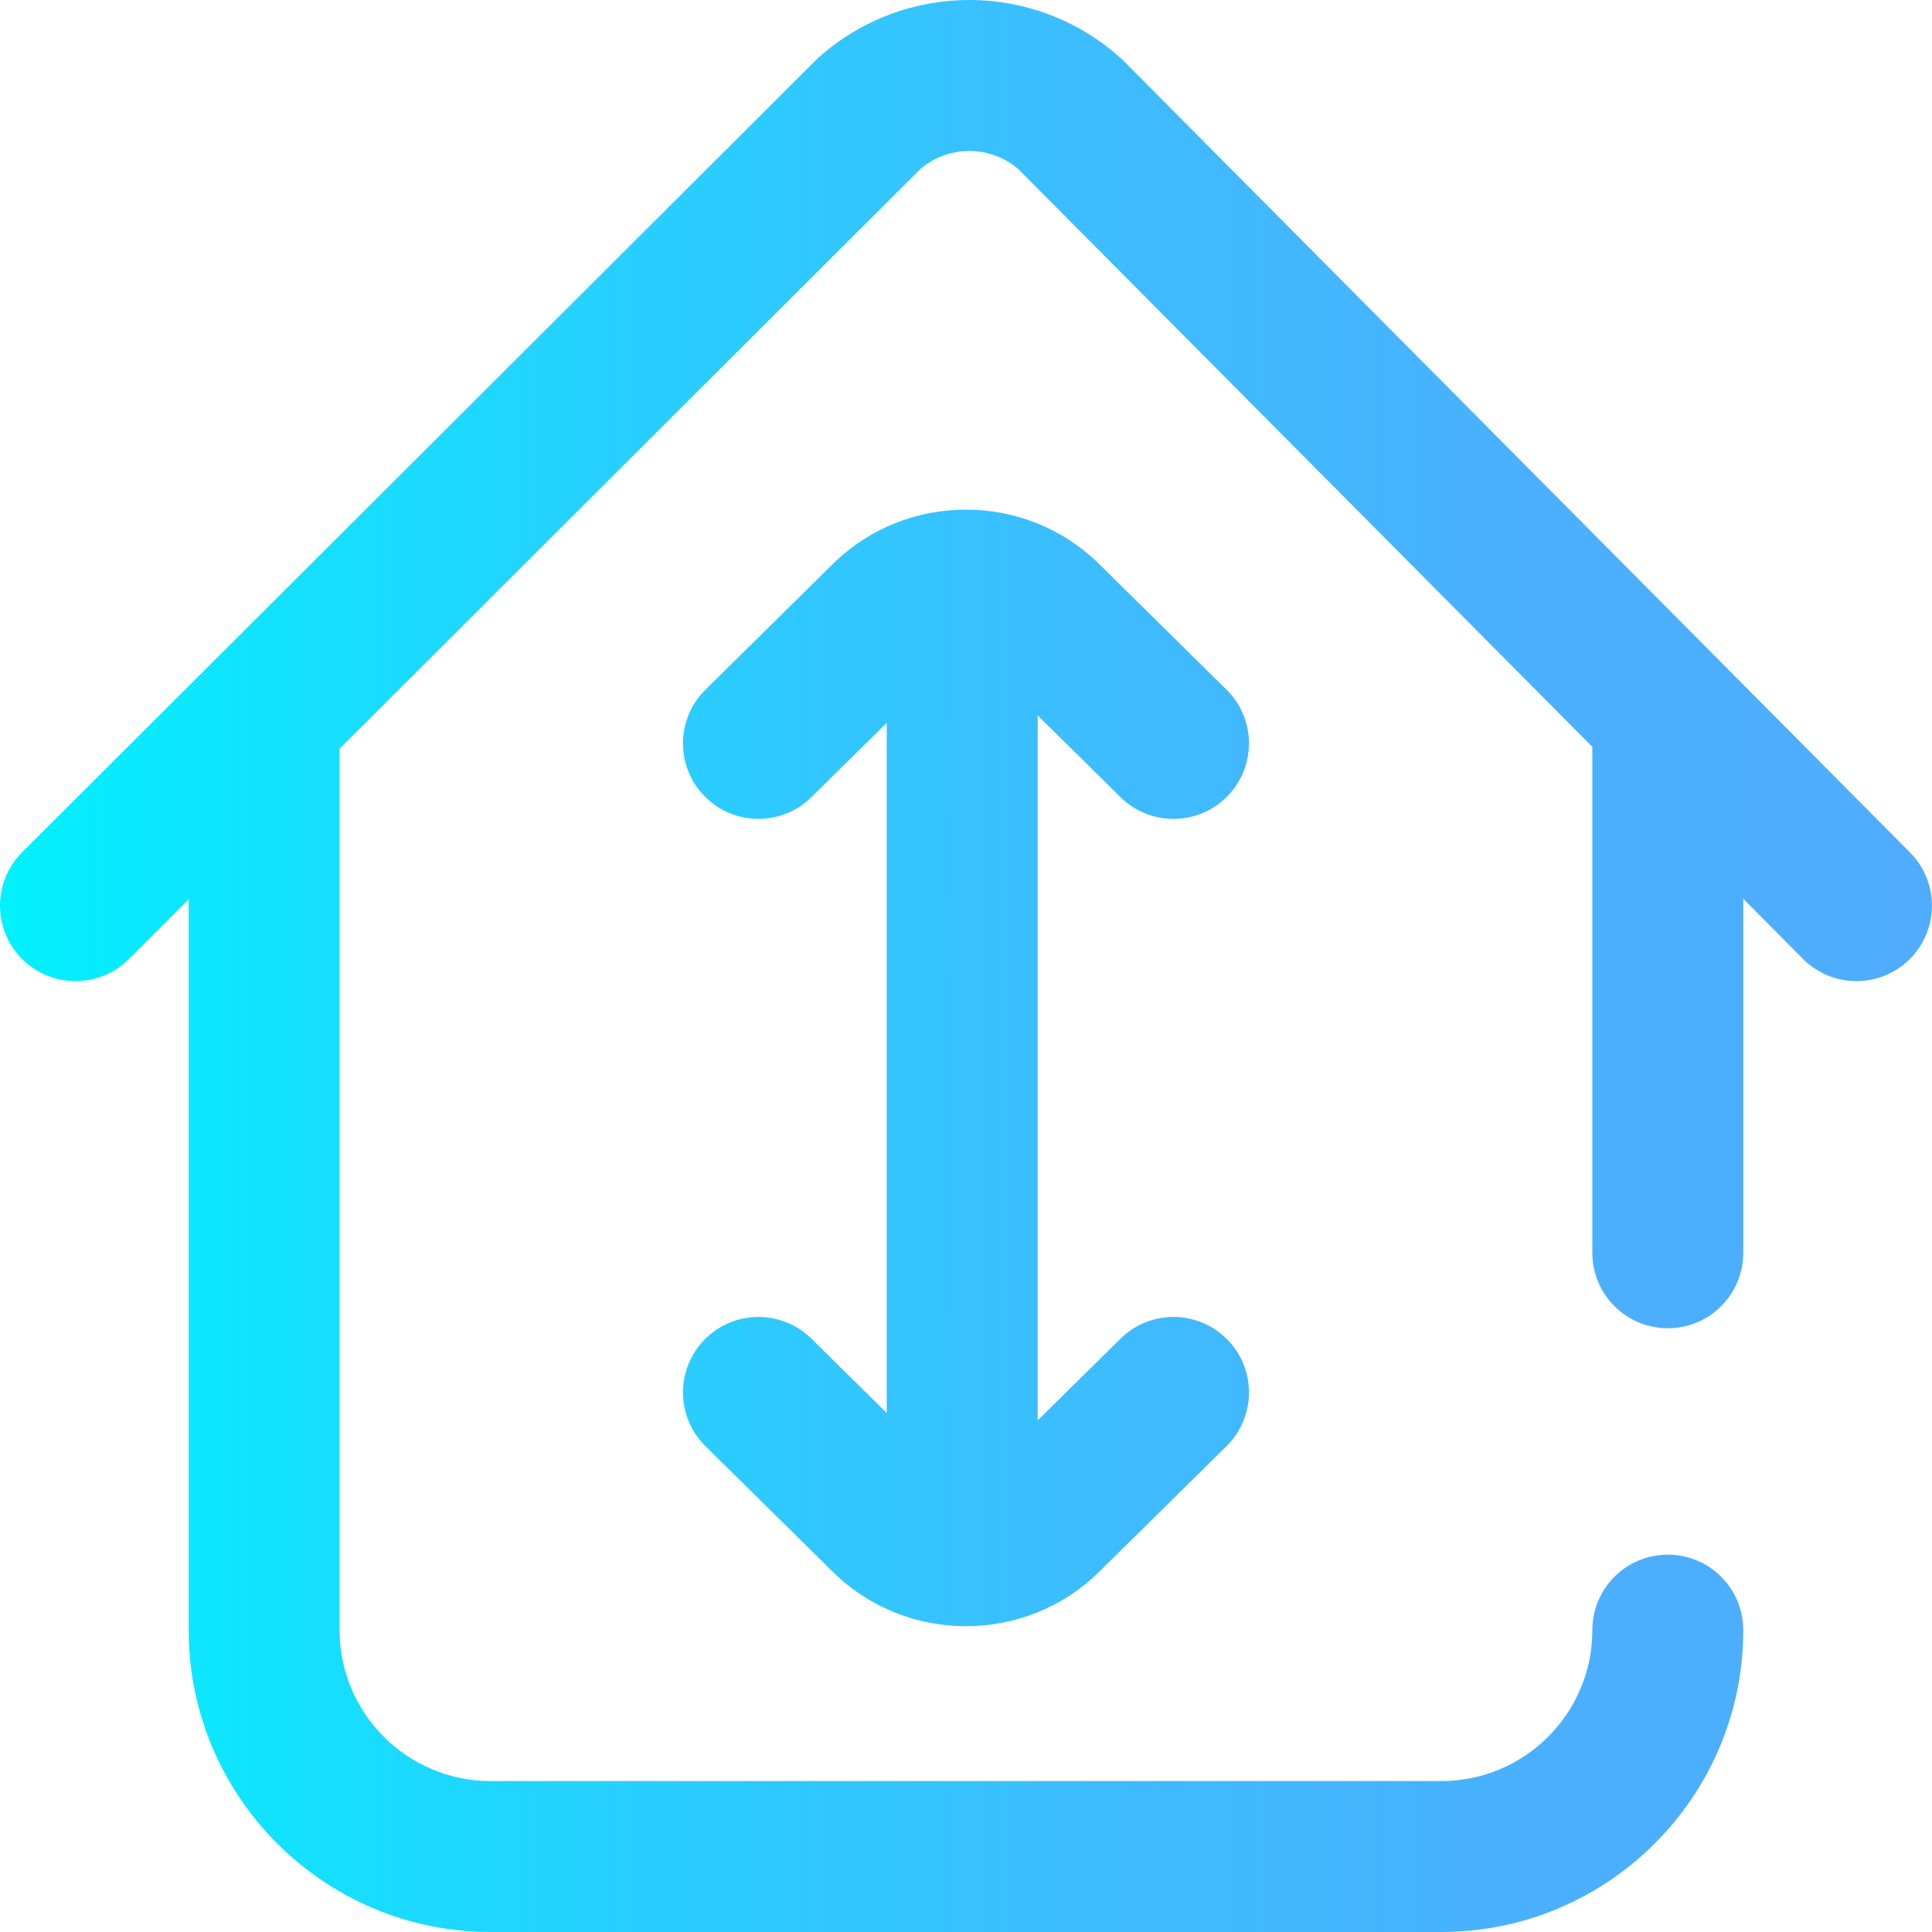 <svg height="512pt" viewBox="0 0 512 512" width="512pt" xmlns="http://www.w3.org/2000/svg" xmlns:xlink="http://www.w3.org/1999/xlink"><linearGradient id="a" gradientUnits="userSpaceOnUse" x1=".001" x2="511.984" y1="256" y2="256"><stop offset="0" stop-color="#00f2fe"/><stop offset=".021" stop-color="#03effe"/><stop offset=".293" stop-color="#24d2fe"/><stop offset=".554" stop-color="#3cbdfe"/><stop offset=".796" stop-color="#4ab0fe"/><stop offset="1" stop-color="#4facfe"/></linearGradient><path d="m506.078 254.195c-3.898 3.875-9 5.812-14.094 5.812-5.141 0-10.277-1.969-14.188-5.902l-15.812-15.918v93.82c0 11.043-8.953 19.996-20 19.996-11.043 0-19.996-8.953-19.996-19.996v-134.082l-152.105-153.105c-7.465-6.395-18.453-6.418-25.945-.055l-153.969 153.668c.004.191.027.383.027.578v232.992c0 22.055 17.945 39.996 40 39.996h251.992c22.055 0 40-17.941 40-39.996 0-11.047 8.953-20 19.996-20 11.047 0 20 8.953 20 20 0 44.109-35.887 79.996-79.996 79.996h-251.992c-44.109 0-79.996-35.887-79.996-79.996v-193.68l-15.871 15.84c-7.82 7.801-20.48 7.793-28.285-.027-7.801-7.816-7.789-20.48.027-28.285l210.285-209.867c.27-.27.543-.527.828-.781 22.84-20.336 57.227-20.262 79.98.168.281.254.559.516.824.785l208.383 209.758c7.785 7.836 7.742 20.496-.094 28.281zm-209.133-42.949c3.895 3.844 8.973 5.762 14.043 5.762 5.164 0 10.328-1.988 14.238-5.953 7.758-7.863 7.672-20.523-.191-28.281l-33.785-33.332c-19.441-19.18-51.078-19.18-70.516 0l-33.789 33.332c-7.859 7.754-7.945 20.418-.191 28.281 7.758 7.863 20.422 7.949 28.285.191l19.953-19.684v182.891l-19.953-19.688c-7.863-7.758-20.527-7.668-28.285.191-7.754 7.863-7.668 20.527.191 28.285l33.789 33.328c9.719 9.59 22.488 14.387 35.258 14.387 12.766 0 25.535-4.797 35.258-14.387l33.785-33.328c7.863-7.758 7.949-20.422.191-28.285-7.758-7.863-20.418-7.949-28.281-.191l-21.953 21.66v-186.836zm0 0" fill="url(#a)"/></svg>